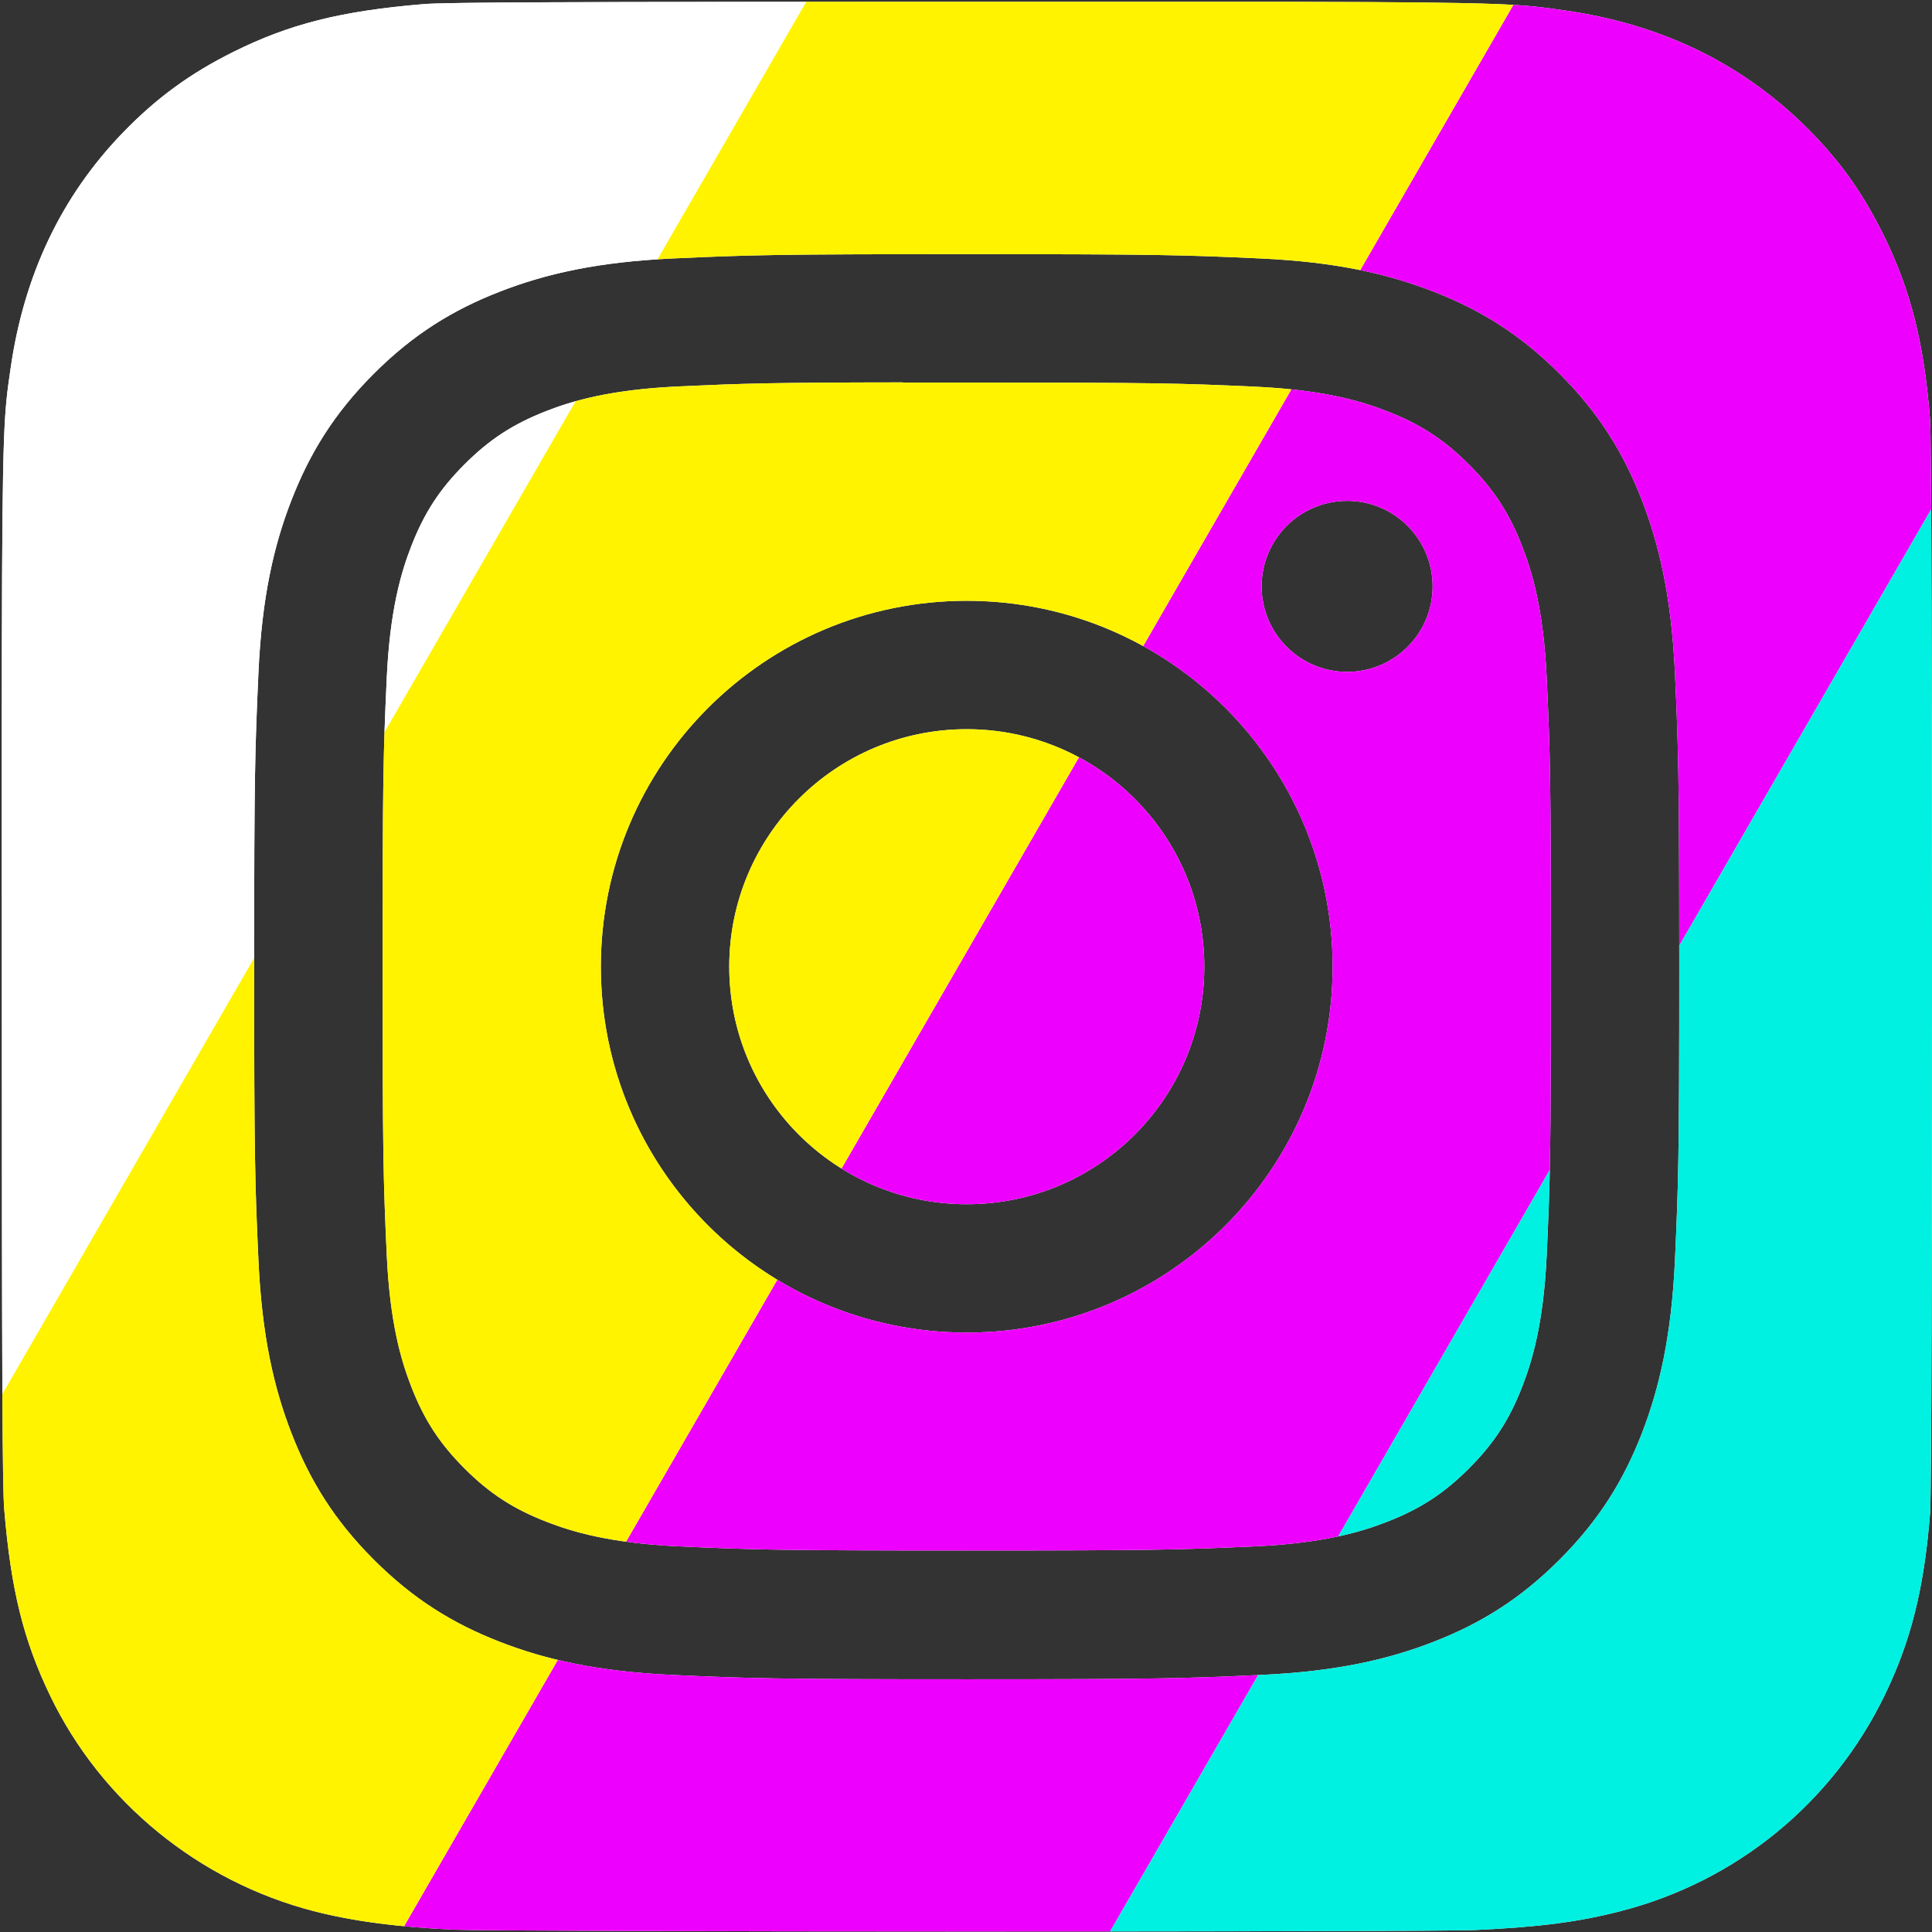 <?xml version="1.0" encoding="UTF-8" standalone="no"?><!DOCTYPE svg PUBLIC "-//W3C//DTD SVG 1.1//EN" "http://www.w3.org/Graphics/SVG/1.1/DTD/svg11.dtd"><svg width="100%" height="100%" viewBox="0 0 1080 1080" version="1.1" xmlns="http://www.w3.org/2000/svg" xmlns:xlink="http://www.w3.org/1999/xlink" xml:space="preserve" xmlns:serif="http://www.serif.com/" style="fill-rule:evenodd;clip-rule:evenodd;stroke-linejoin:round;stroke-miterlimit:2;"><rect x="0" y="0" width="1080" height="1080" fill="#333333" stroke="none"/><g id="Cut"><path id="BG" d="M540.676,1c-225.236,0 -291.109,0.232 -303.913,1.295c-46.222,3.842 -74.985,11.119 -106.32,26.721c-24.148,11.991 -43.193,25.891 -61.989,45.375c-34.231,35.534 -54.977,79.25 -62.487,131.215c-3.652,25.227 -4.714,30.372 -4.93,159.231c-0.083,42.952 0,99.481 0,175.304c0,225.054 0.249,290.86 1.328,303.64c3.734,44.977 10.788,73.275 25.725,104.228c28.547,59.251 83.068,103.731 147.298,120.327c22.239,5.726 46.803,8.88 78.337,10.373c13.36,0.581 149.538,0.996 285.798,0.996c136.26,0 272.521,-0.166 285.549,-0.83c36.513,-1.717 57.716,-4.564 81.159,-10.622c64.645,-16.679 118.169,-60.495 147.297,-120.576c14.647,-30.206 22.074,-59.583 25.435,-102.212c0.73,-9.294 1.037,-157.479 1.037,-305.465c0,-148.011 -0.332,-295.922 -1.062,-305.216c-3.403,-43.318 -10.83,-72.446 -25.949,-103.233c-12.407,-25.202 -26.182,-44.023 -46.181,-63.267c-35.692,-34.09 -79.342,-54.836 -131.356,-62.338c-25.202,-3.643 -30.223,-4.722 -159.181,-4.946l-175.595,-0Zm-0.311,141.073l0.062,0l-0.124,0l0.062,0c-108.121,0.001 -121.701,0.474 -164.18,2.407c-42.405,1.942 -71.35,8.655 -96.677,18.505c-26.198,10.174 -48.421,23.784 -70.562,45.932c-22.156,22.141 -35.766,44.364 -45.973,70.554c-9.875,25.335 -16.597,54.288 -18.505,96.676c-1.901,42.488 -2.399,56.073 -2.399,164.251c0,108.179 0.482,121.713 2.407,164.201c1.95,42.405 8.663,71.35 18.505,96.677c10.183,26.198 23.792,48.422 45.941,70.562c22.131,22.157 44.355,35.799 70.536,45.973c25.344,9.85 54.297,16.564 96.694,18.506c42.488,1.933 56.056,2.406 164.226,2.406c108.186,0 121.721,-0.473 164.209,-2.406c42.405,-1.942 71.383,-8.656 96.727,-18.506c26.19,-10.174 48.38,-23.816 70.511,-45.973c22.157,-22.14 35.767,-44.364 45.974,-70.553c9.792,-25.336 16.514,-54.289 18.505,-96.677c1.909,-42.488 2.407,-56.031 2.407,-164.21c-0,-108.178 -0.498,-121.754 -2.407,-164.242c-1.991,-42.405 -8.713,-71.35 -18.505,-96.677c-10.207,-26.198 -23.817,-48.421 -45.974,-70.562c-22.156,-22.157 -44.313,-35.766 -70.536,-45.932c-25.393,-9.85 -54.355,-16.563 -96.76,-18.505c-42.479,-1.933 -56.009,-2.406 -164.164,-2.407Zm-35.671,71.782c10.606,-0.017 22.439,-0 35.733,-0c106.353,-0 118.959,0.382 160.957,2.29c38.837,1.776 59.915,8.265 73.956,13.718c18.588,7.219 31.841,15.85 45.774,29.791c13.941,13.941 22.571,27.219 29.808,45.807c5.452,14.025 11.949,35.103 13.717,73.939c1.909,41.99 2.324,54.604 2.324,160.907c-0,106.303 -0.415,118.917 -2.324,160.907c-1.776,38.836 -8.265,59.914 -13.717,73.939c-7.22,18.588 -15.867,31.824 -29.808,45.757c-13.942,13.942 -27.178,22.572 -45.774,29.792c-14.025,5.477 -35.119,11.949 -73.956,13.725c-41.99,1.909 -54.604,2.324 -160.957,2.324c-106.361,-0 -118.966,-0.415 -160.956,-2.324c-38.837,-1.792 -59.915,-8.282 -73.964,-13.734c-18.588,-7.219 -31.866,-15.85 -45.807,-29.791c-13.942,-13.941 -22.572,-27.186 -29.808,-45.782c-5.452,-14.025 -11.95,-35.103 -13.718,-73.94c-1.908,-41.99 -2.29,-54.603 -2.29,-160.973c0,-106.369 0.382,-118.916 2.29,-160.906c1.776,-38.837 8.266,-59.915 13.718,-73.956c7.219,-18.588 15.866,-31.866 29.808,-45.807c13.941,-13.942 27.219,-22.572 45.807,-29.808c14.041,-5.477 35.127,-11.95 73.964,-13.734c36.745,-1.66 50.986,-2.158 125.223,-2.241l0,0.1Zm35.729,121.987l0.004,-0l-0.008,-0l0.004,-0c-112.962,-0 -204.552,91.59 -204.552,204.556c0,112.967 91.59,204.515 204.556,204.515c112.967,0 204.524,-91.548 204.524,-204.515c-0,-112.966 -91.565,-204.556 -204.528,-204.556Zm0.004,71.781c73.325,0 132.775,59.442 132.775,132.775c0,73.325 -59.45,132.775 -132.775,132.775c-73.333,0 -132.775,-59.45 -132.775,-132.775c0,-73.333 59.442,-132.775 132.775,-132.775Zm212.623,-127.63c-26.389,0 -47.799,21.385 -47.799,47.783c-0,26.389 21.41,47.799 47.799,47.799c26.389,-0 47.799,-21.41 47.799,-47.799c-0,-26.389 -21.41,-47.799 -47.799,-47.799l-0,0.016Z" style="fill:#fff;"/><path d="M311.816,927.922l-85.942,148.855c8.688,0.828 17.924,1.462 27.851,1.932c13.36,0.581 149.538,0.996 285.798,0.996c27.347,0 54.695,-0.006 81.054,-0.023l82.739,-143.308c-41.497,1.886 -55.834,2.349 -162.938,2.349c-108.17,0 -121.738,-0.473 -164.226,-2.406c-25.638,-1.175 -46.359,-4.094 -64.336,-8.395Zm410.074,-710.27c26.177,2.727 42.109,7.807 53.45,12.211c18.588,7.219 31.841,15.85 45.774,29.791c13.941,13.941 22.571,27.219 29.808,45.807c5.452,14.025 11.949,35.103 13.717,73.939c1.909,41.99 2.324,54.604 2.324,160.907c-0,60.986 -0.137,91.136 -0.614,113.685l-118.285,204.875c-11.944,2.564 -27.044,4.662 -46.68,5.56c-41.99,1.909 -54.604,2.324 -160.957,2.324c-106.361,-0 -118.966,-0.415 -160.956,-2.324c-11.232,-0.518 -20.978,-1.429 -29.499,-2.595l84.542,-146.43c30.891,18.728 67.143,29.511 105.913,29.511c112.967,0 204.524,-91.548 204.524,-204.515c-0,-77.201 -42.764,-144.419 -105.909,-179.249l82.848,-143.497Zm-118.752,205.685c41.703,22.386 70.064,66.41 70.064,117.061c0,73.325 -59.45,132.775 -132.775,132.775c-25.696,0 -49.686,-7.299 -70.018,-19.942l132.729,-229.894Zm242.846,-420.622l-85.606,148.273c15.255,3.124 28.509,7.187 40.911,11.997c26.223,10.166 48.38,23.775 70.536,45.932c22.157,22.141 35.767,44.364 45.974,70.562c9.792,25.327 16.514,54.272 18.505,96.677c1.838,40.899 2.368,55.008 2.404,152.506l140.827,-243.919c-0.157,-28.542 -0.355,-46.877 -0.597,-49.959c-3.403,-43.318 -10.83,-72.446 -25.949,-103.233c-12.407,-25.202 -26.182,-44.023 -46.181,-63.267c-35.692,-34.09 -79.342,-54.836 -131.356,-62.338c-10,-1.446 -16.823,-2.487 -29.468,-3.231Zm-92.934,277.278c-26.389,0 -47.799,21.385 -47.799,47.783c-0,26.389 21.41,47.799 47.799,47.799c26.389,-0 47.799,-21.41 47.799,-47.799c-0,-26.389 -21.41,-47.799 -47.799,-47.799l-0,0.016Z" style="fill:#e0f;"/><path d="M1079.54,284.743l-140.827,243.919c0.002,3.777 0.003,7.69 0.003,11.736c-0,108.179 -0.498,121.722 -2.407,164.21c-1.991,42.388 -8.713,71.341 -18.505,96.677c-10.207,26.189 -23.817,48.413 -45.974,70.553c-22.131,22.157 -44.321,35.799 -70.511,45.973c-25.344,9.85 -54.322,16.564 -96.727,18.506l-1.271,0.057l-82.739,143.308c104.937,-0.063 194.081,-0.276 204.495,-0.807c36.513,-1.717 57.716,-4.564 81.159,-10.622c64.645,-16.679 118.169,-60.495 147.297,-120.576c14.647,-30.206 22.074,-59.583 25.435,-102.212c0.73,-9.294 1.037,-157.479 1.037,-305.465c0,-98.916 -0.148,-197.787 -0.465,-255.257Zm-213.186,369.249c-0.354,16.76 -0.896,29.321 -1.71,47.222c-1.776,38.836 -8.265,59.914 -13.717,73.939c-7.22,18.588 -15.867,31.824 -29.808,45.757c-13.942,13.942 -27.178,22.572 -45.774,29.792c-6.934,2.708 -15.596,5.659 -27.276,8.165l118.285,-204.875Z" style="fill:#00f0e1;"/><path d="M142.07,535.379l-140.738,243.767c0.2,40.78 0.524,58.607 1.033,64.635c3.734,44.977 10.788,73.275 25.725,104.228c28.547,59.251 83.068,103.731 147.298,120.327c15.238,3.924 31.568,6.639 50.486,8.441l85.942,-148.855c-11.757,-2.813 -22.34,-6.217 -32.358,-10.111c-26.181,-10.174 -48.405,-23.816 -70.536,-45.973c-22.149,-22.14 -35.758,-44.364 -45.941,-70.562c-9.842,-25.327 -16.555,-54.272 -18.505,-96.677c-1.925,-42.488 -2.407,-56.022 -2.407,-164.201l0.001,-5.019Zm179.598,-311.073c13.343,-3.743 31.503,-7.102 57.803,-8.31c36.745,-1.66 50.986,-2.158 125.223,-2.241l0,0.1c10.606,-0.017 22.439,-0 35.733,-0c106.353,-0 118.959,0.382 160.957,2.29c7.468,0.342 14.28,0.858 20.506,1.507l-82.848,143.497c-29.236,-16.127 -62.855,-25.307 -98.619,-25.307l0.004,-0l-0.008,-0l0.004,-0c-112.962,-0 -204.552,91.59 -204.552,204.556c0,74.197 39.511,139.154 98.643,175.004l-84.542,146.43c-20.941,-2.864 -34.479,-7.263 -44.465,-11.139c-18.588,-7.219 -31.866,-15.85 -45.807,-29.791c-13.942,-13.941 -22.572,-27.186 -29.808,-45.782c-5.452,-14.025 -11.95,-35.103 -13.718,-73.94c-1.908,-41.99 -2.29,-54.603 -2.29,-160.973c0,-77.798 0.204,-105.407 1.061,-131.05l106.723,-184.851Zm148.741,428.925c-37.673,-23.424 -62.757,-65.201 -62.757,-112.833c0,-73.333 59.442,-132.775 132.775,-132.775c22.68,0 44.032,5.687 62.711,15.714l-132.729,229.894Zm-19.825,-652.213l-83.103,143.939c2.841,-0.182 5.74,-0.341 8.704,-0.477c42.479,-1.933 56.059,-2.406 164.18,-2.407l-0.062,0l0.124,0l-0.062,0c108.155,0.001 121.685,0.474 164.164,2.407c21.694,0.993 39.87,3.236 55.849,6.508l85.606,-148.273c-19.233,-1.134 -51.925,-1.58 -129.713,-1.715l-175.595,-0c-33.425,-0 -63.34,0.005 -90.092,0.018Z" style="fill:#fff300;"/><path d="M450.584,1.018c-153.526,0.069 -202.917,0.372 -213.821,1.277c-46.222,3.842 -74.985,11.119 -106.32,26.721c-24.148,11.991 -43.193,25.891 -61.989,45.375c-34.231,35.534 -54.977,79.25 -62.487,131.215c-3.652,25.227 -4.714,30.372 -4.93,159.231c-0.083,42.952 0,99.481 0,175.304c0,118.896 0.07,193.346 0.295,239.005l140.738,-243.767c0.015,-103.593 0.527,-117.411 2.398,-159.232c1.908,-42.388 8.63,-71.341 18.505,-96.676c10.207,-26.19 23.817,-48.413 45.973,-70.554c22.141,-22.148 44.364,-35.758 70.562,-45.932c23.557,-9.161 50.243,-15.609 87.973,-18.028l83.103,-143.939Zm-128.916,223.288l-106.723,184.851c0.314,-9.423 0.717,-18.578 1.229,-29.856c1.776,-38.837 8.266,-59.915 13.718,-73.956c7.219,-18.588 15.866,-31.866 29.808,-45.807c13.941,-13.942 27.219,-22.572 45.807,-29.808c4.532,-1.768 9.799,-3.64 16.161,-5.424Z" style="fill:#fff;"/></g></svg>